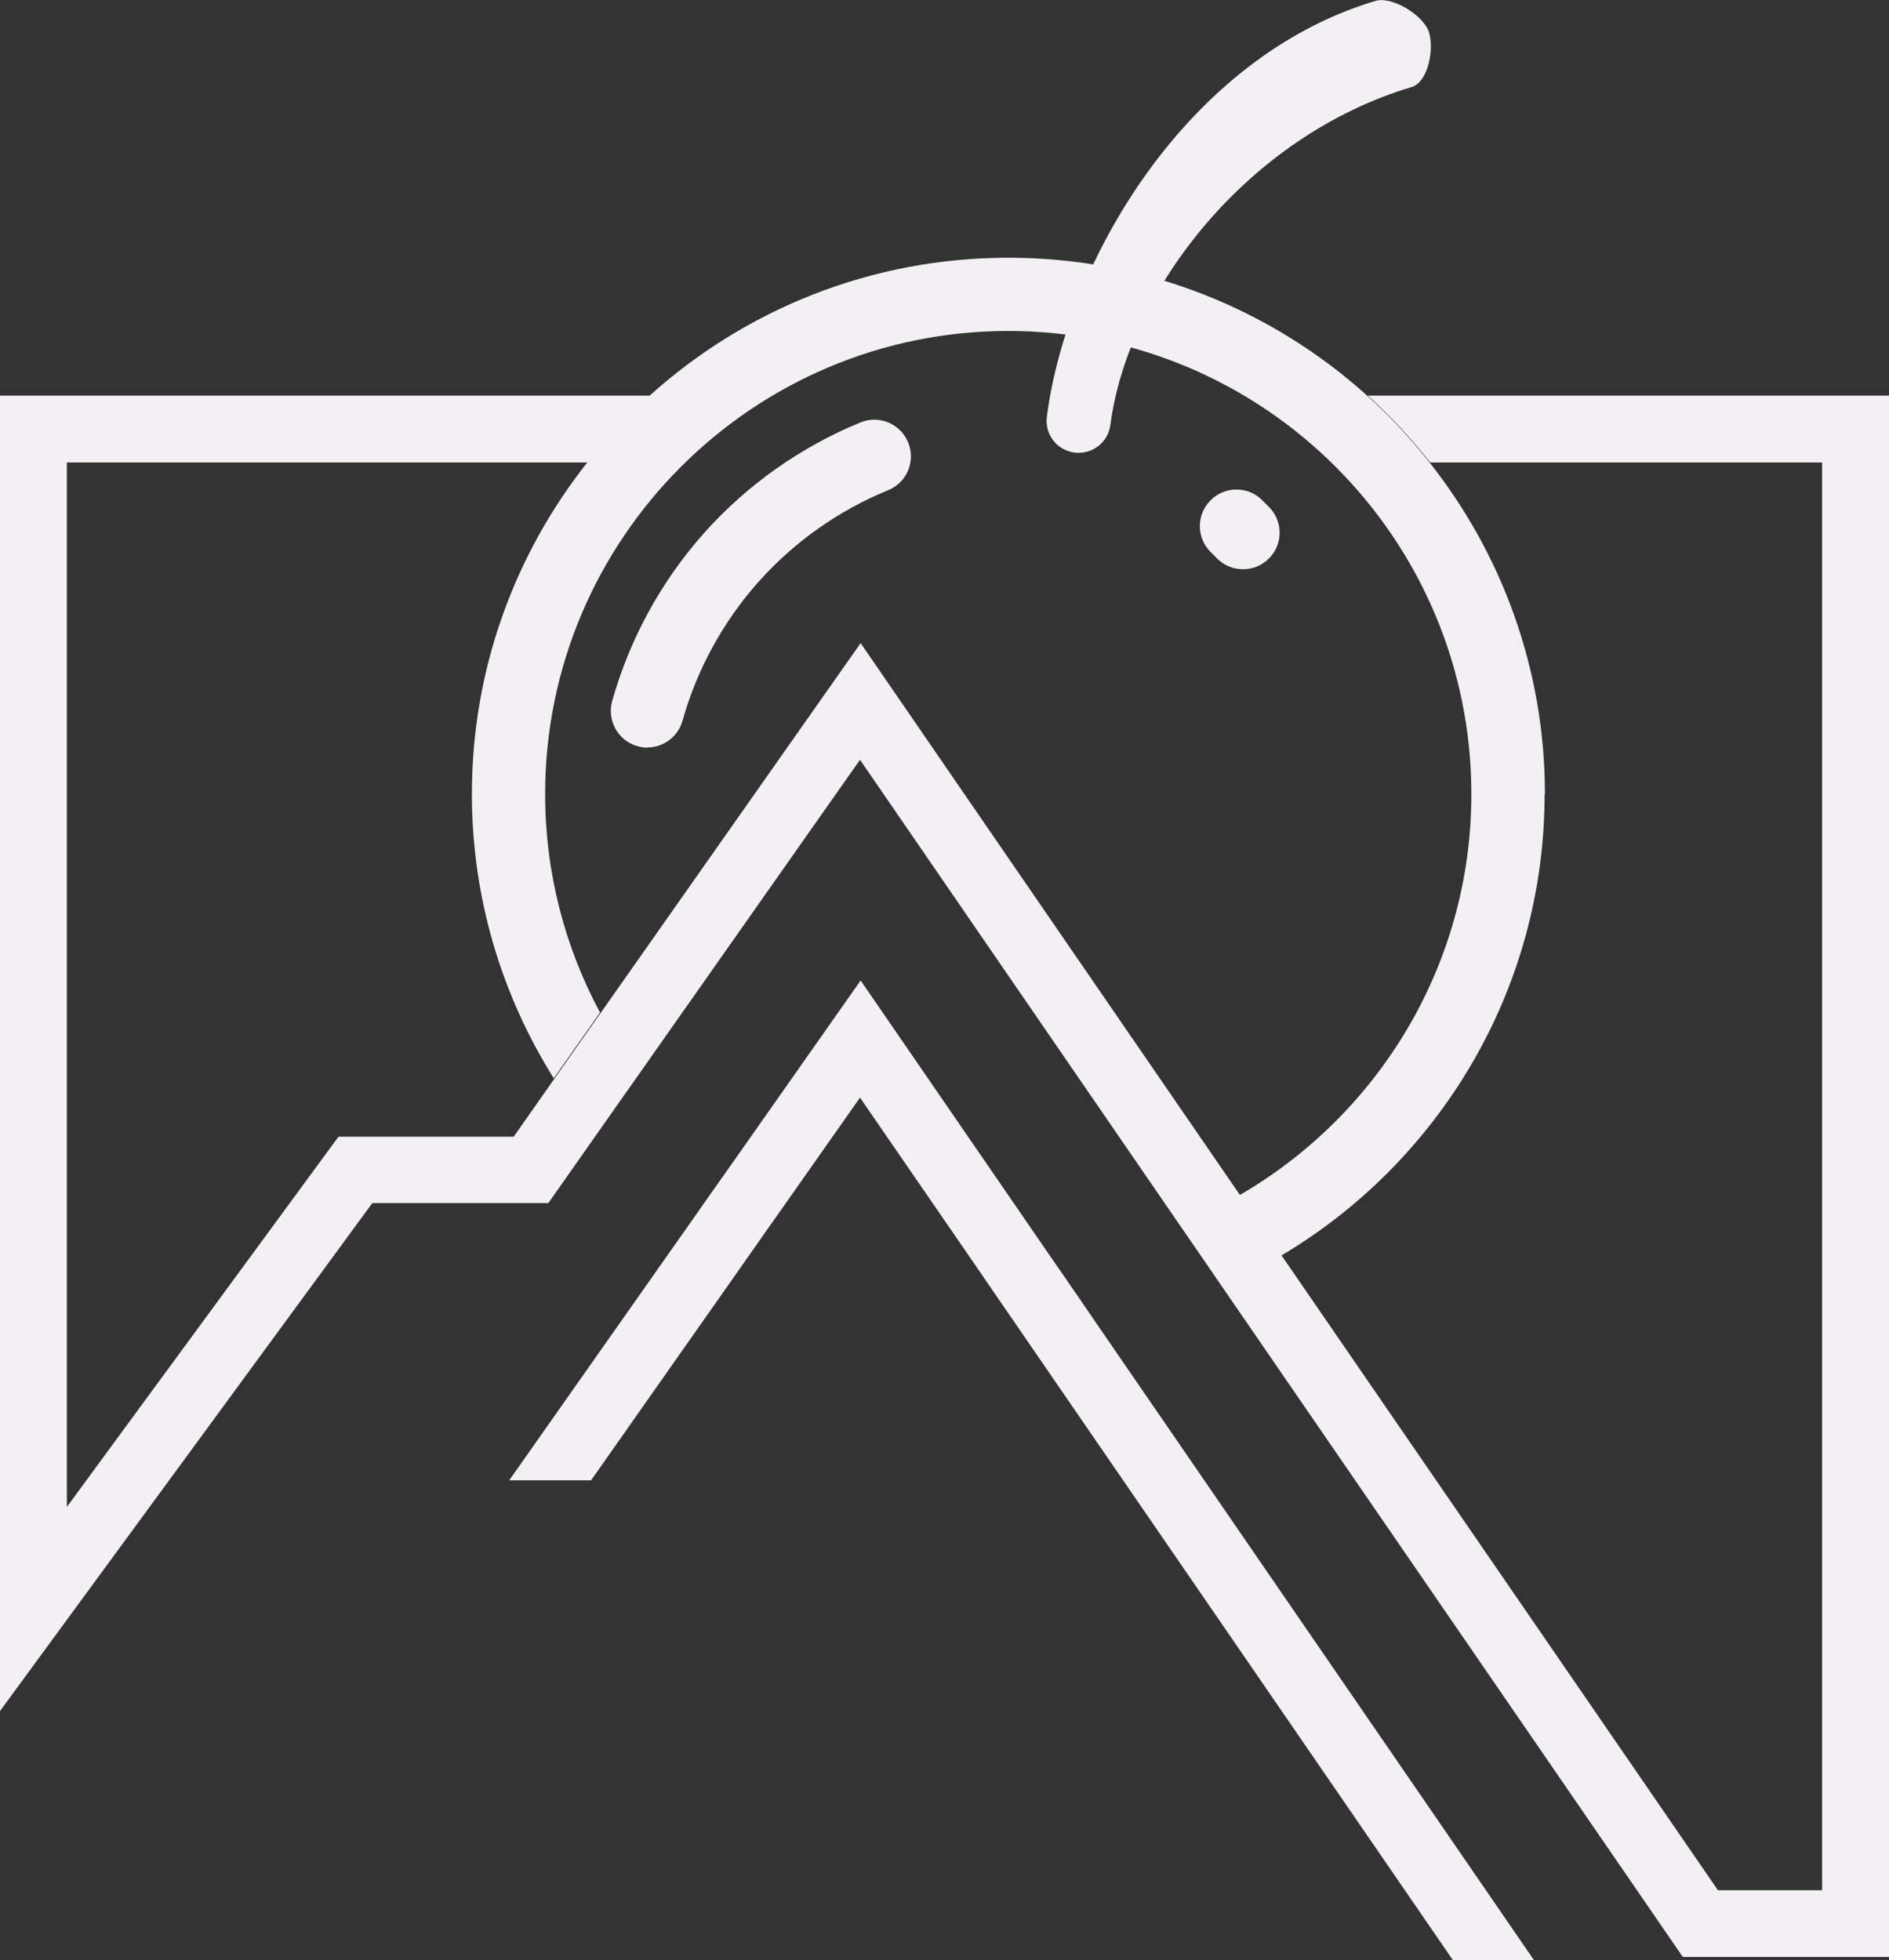 <?xml version="1.0" encoding="UTF-8"?>
<svg id="Layer_2" data-name="Layer 2" xmlns="http://www.w3.org/2000/svg" viewBox="0 0 118.37 122.84">
  <rect x="0" y="0" width="118.37" height="122.84" fill="#333333" stroke="none"/>
  <defs>
    <style>
      .cls-1 {
        fill: #f3eff5;
        stroke-width: 0px;
      }
    </style>
  </defs>
  <g id="Layer_1-2" data-name="Layer 1">
    <g>
      <path class="cls-1" d="M40.57,46.85c-.2,0-.41-.03-.62-.09-1.22-.34-1.93-1.61-1.59-2.83,1.09-3.88,3.08-7.52,5.76-10.53,2.68-3.01,6.07-5.4,9.8-6.93,1.17-.48,2.51.08,2.99,1.26.48,1.17-.08,2.51-1.26,2.99-3.09,1.26-5.89,3.24-8.11,5.73-2.22,2.49-3.87,5.5-4.77,8.71-.28,1.01-1.2,1.68-2.21,1.68Z"/>
      <path class="cls-1" d="M77.89,35.67c-.59,0-1.17-.22-1.62-.67l-.41-.41c-.9-.9-.9-2.35,0-3.24.89-.9,2.35-.9,3.24,0l.41.41c.9.9.9,2.35,0,3.24-.45.45-1.03.67-1.62.67Z"/>
      <path class="cls-1" d="M118.37,24.79v97.84h-12.92l-28.89-42.03-1.11-1.62-1.55-2.25-20.01-29.12-13.8,19.63-1.1,1.56-1.65,2.35-2.98,4.24h-11.03L0,107.22V24.79h40.76c-1.42,1.28-2.72,2.68-3.91,4.19H4.19v65.45l17.02-23.2h10.98l2.56-3.65,1.76-2.5,1.14-1.62,16.28-23.16,23.78,34.6,1.58,2.3,1.03,1.49,27.33,39.76h6.53V28.98h-24.56c-1.19-1.5-2.49-2.91-3.91-4.19h32.66Z"/>
      <polygon class="cls-1" points="96.13 122.84 91.05 122.84 63.91 83.35 62.35 81.08 60.69 78.66 53.89 68.78 49.35 75.24 48.2 76.87 46.7 79.01 37.04 92.76 31.91 92.76 43.19 76.72 44.72 74.54 45.83 72.97 53.93 61.44 65.77 78.66 67.35 80.95 68.7 82.92 96.13 122.84"/>
      <path class="cls-1" d="M96.79,49.76c0,12.3-6.64,23.07-16.52,28.93l-1.03-1.49-1.58-2.3c8.68-5.02,14.54-14.41,14.54-25.14,0-16.01-13.02-29.02-29.02-29.02s-29.02,13.02-29.02,29.02c0,4.95,1.25,9.61,3.44,13.69l-1.14,1.62-1.76,2.5c-3.24-5.17-5.13-11.27-5.13-17.81,0-7.85,2.71-15.06,7.23-20.78,1.19-1.5,2.49-2.91,3.91-4.19,5.96-5.37,13.84-8.64,22.48-8.64s16.52,3.27,22.48,8.64c1.42,1.28,2.72,2.68,3.91,4.19,4.52,5.72,7.23,12.94,7.23,20.78Z"/>
      <path class="cls-1" d="M67.44,28.37s-.07,0-.11-.01c-1.1-.14-1.88-1.15-1.73-2.25,1.26-9.72,8.76-22.52,20.58-26.05,1.06-.32,3.05.91,3.37,1.98.32,1.06-.05,3.11-1.11,3.42-10.26,3.07-17.76,12.72-18.86,21.17-.14,1.06-1.08,1.82-2.14,1.74Z"/>
    </g>
  </g>
</svg>